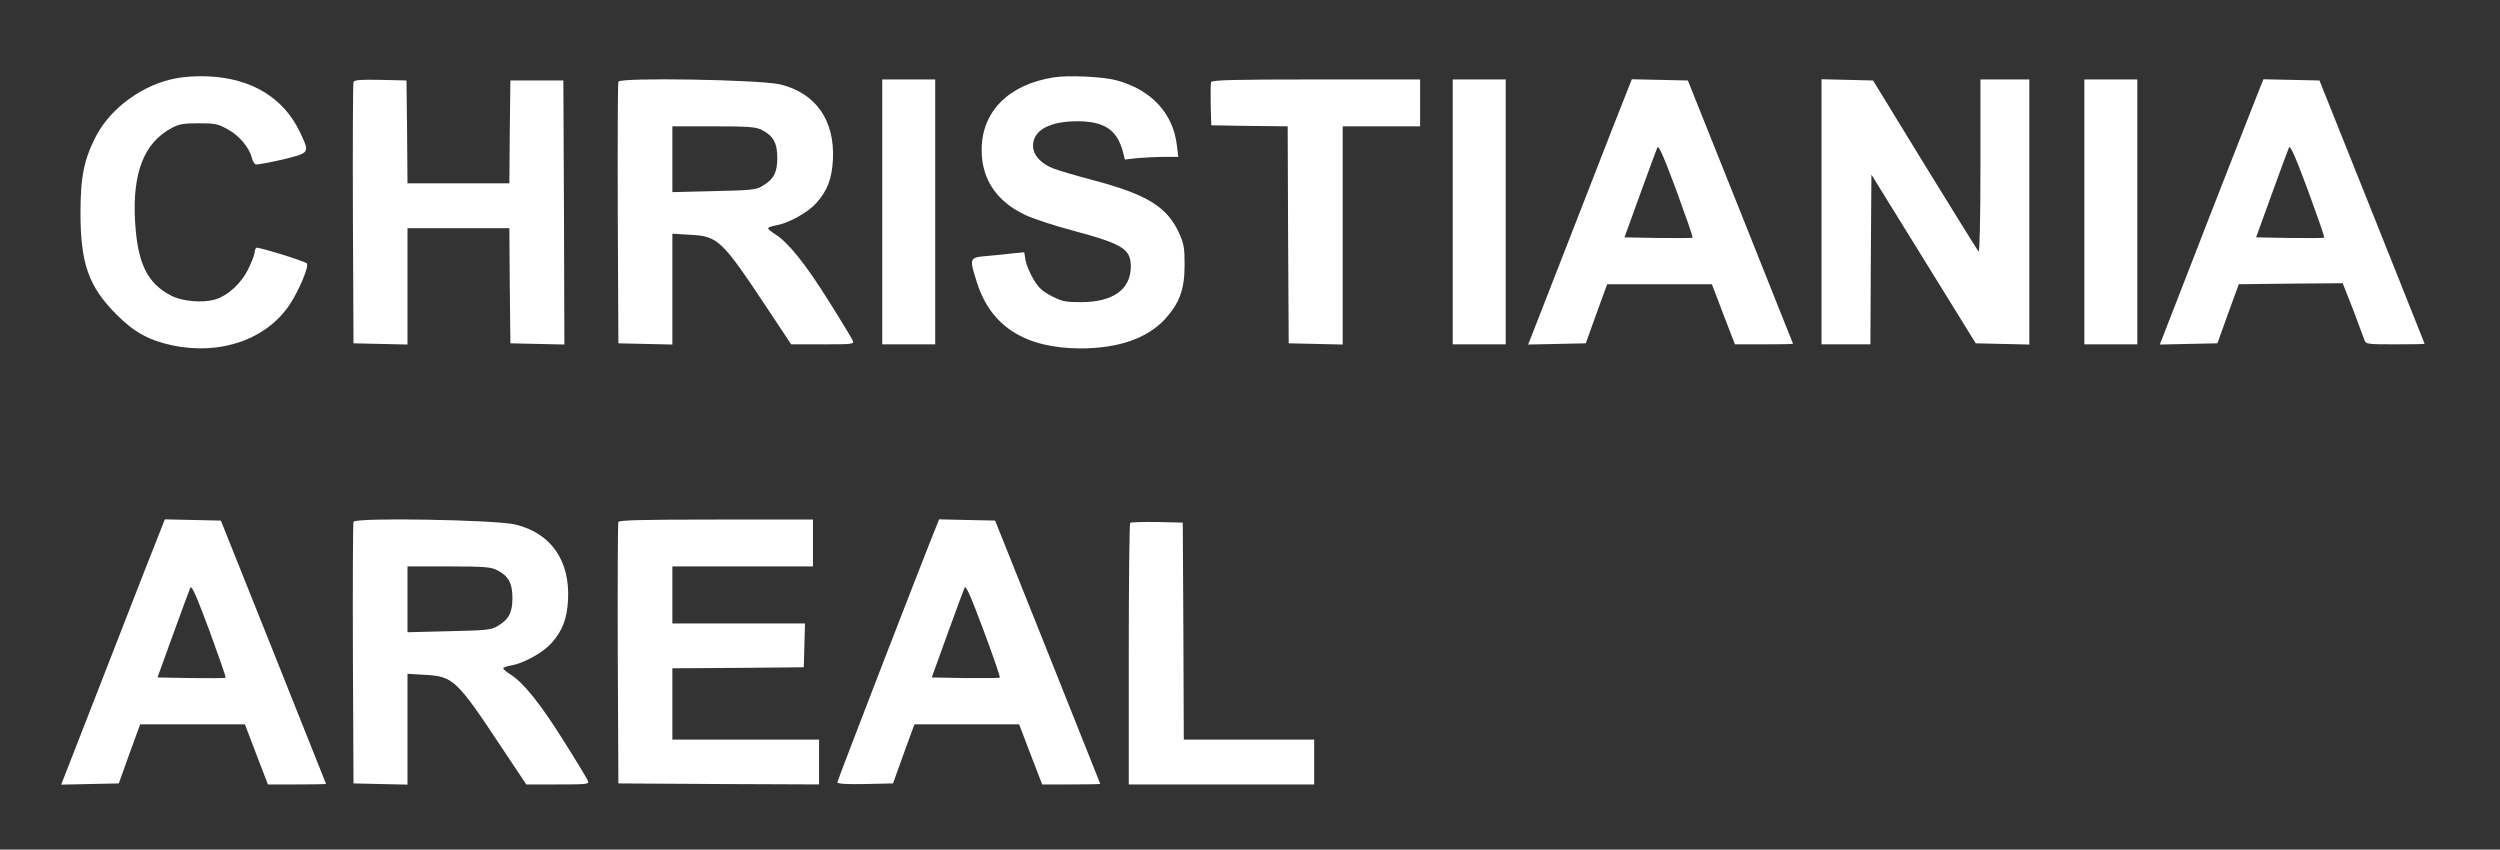 <?xml version="1.0" standalone="no"?>
<!DOCTYPE svg PUBLIC "-//W3C//DTD SVG 20010904//EN"
 "http://www.w3.org/TR/2001/REC-SVG-20010904/DTD/svg10.dtd">
<svg version="1.0" xmlns="http://www.w3.org/2000/svg"
 width="1227pt" height="417pt" viewBox="0 0 1227 417"
 preserveAspectRatio="xMidYMid meet">

<rect x="0" y="0" width="1227" height="417" fill="#333333" stroke="none"/>

<g transform="translate(0,417) scale(0.1,-0.1)"
fill="#ffff" stroke="none">
<path d="M861 3785 c-159 -30 -315 -143 -388 -280 -60 -115 -78 -200 -78 -380
0 -248 40 -361 175 -497 87 -88 162 -129 276 -153 236 -50 463 29 577 202 46
70 95 188 83 200 -12 12 -239 82 -248 77 -4 -3 -8 -13 -8 -22 0 -9 -13 -44
-29 -77 -34 -74 -103 -137 -166 -155 -63 -18 -161 -9 -215 19 -117 60 -165
158 -177 363 -14 240 44 388 180 460 35 19 58 23 132 23 81 0 95 -3 143 -30
56 -30 105 -89 118 -139 3 -15 12 -30 19 -33 7 -2 66 9 132 24 136 34 134 30
84 137 -80 166 -236 261 -446 271 -54 3 -119 -1 -164 -10z"/>
<path d="M5170 3790 c-220 -35 -352 -168 -352 -355 -1 -143 73 -254 214 -320
40 -19 147 -54 238 -78 239 -64 280 -89 280 -175 0 -112 -86 -174 -242 -175
-78 0 -94 3 -145 29 -47 24 -65 40 -91 84 -18 30 -35 72 -39 94 l-6 38 -51 -5
c-28 -4 -86 -9 -128 -13 -92 -8 -92 -8 -53 -131 68 -215 237 -322 507 -323
187 0 329 49 417 145 71 79 95 146 95 265 0 83 -3 103 -28 158 -59 128 -158
188 -422 258 -76 20 -162 45 -191 56 -63 23 -103 67 -103 112 0 77 81 121 220
121 131 -1 192 -42 221 -149 l10 -39 61 7 c34 3 92 6 131 6 l70 0 -7 57 c-18
157 -126 273 -297 319 -68 18 -237 26 -309 14z"/>
<path d="M1735 3768 c-3 -7 -4 -299 -3 -648 l3 -635 133 -3 132 -3 0 286 0
285 250 0 250 0 2 -282 3 -283 133 -3 132 -3 -2 648 -3 648 -130 0 -130 0 -3
-252 -2 -253 -250 0 -250 0 -2 253 -3 252 -128 3 c-96 2 -129 -1 -132 -10z"/>
<path d="M3035 3769 c-3 -8 -4 -300 -3 -649 l3 -635 133 -3 132 -3 0 272 0
272 83 -5 c142 -7 158 -23 382 -360 l118 -178 155 0 c142 0 154 1 148 17 -4
10 -57 98 -119 196 -113 181 -199 288 -262 327 -19 12 -35 25 -35 30 0 4 17
10 38 14 59 9 156 62 197 108 55 60 78 120 83 214 10 193 -84 328 -260 370
-100 23 -785 35 -793 13z m704 -237 c56 -28 76 -64 76 -137 0 -72 -18 -106
-75 -139 -30 -18 -58 -20 -237 -24 l-203 -5 0 162 0 161 203 0 c173 0 207 -3
236 -18z"/>
<path d="M4330 3130 l0 -650 130 0 130 0 0 650 0 650 -130 0 -130 0 0 -650z"/>
<path d="M5944 3767 c-2 -7 -3 -58 -2 -113 l3 -99 187 -3 188 -2 2 -533 3
-532 133 -3 132 -3 0 536 0 535 190 0 190 0 0 115 0 115 -510 0 c-414 0 -512
-3 -516 -13z"/>
<path d="M7130 3130 l0 -650 130 0 130 0 0 650 0 650 -130 0 -130 0 0 -650z"/>
<path d="M7996 3748 c-8 -18 -113 -287 -234 -598 -121 -311 -230 -589 -241
-618 l-21 -53 141 3 142 3 52 145 53 145 257 0 257 0 56 -147 57 -148 142 0
c79 0 143 1 143 3 0 1 -116 292 -258 647 l-258 645 -137 3 -138 3 -13 -33z
m311 -744 c-2 -3 -78 -3 -169 -2 l-165 3 76 210 c42 116 80 219 85 230 6 15
28 -34 93 -208 46 -126 83 -231 80 -233z"/>
<path d="M8940 3130 l0 -650 120 0 120 0 2 417 3 416 256 -414 256 -414 131
-3 132 -3 0 651 0 650 -120 0 -120 0 0 -427 c0 -264 -4 -423 -9 -418 -5 6
-124 197 -264 425 l-254 415 -127 3 -126 3 0 -651z"/>
<path d="M10230 3130 l0 -650 130 0 130 0 0 650 0 650 -130 0 -130 0 0 -650z"/>
<path d="M11094 3744 c-8 -19 -113 -288 -234 -597 -120 -309 -228 -586 -239
-615 l-21 -53 141 3 142 3 52 145 53 145 255 3 255 2 50 -127 c27 -71 52 -138
56 -150 7 -22 11 -23 152 -23 79 0 144 1 144 3 0 1 -116 292 -258 647 l-258
645 -137 3 -138 3 -15 -37z m313 -740 c-2 -3 -78 -3 -169 -2 l-165 3 76 210
c42 116 80 219 85 230 6 15 28 -34 93 -208 46 -126 83 -231 80 -233z"/>
<path d="M796 1588 c-8 -18 -113 -287 -234 -598 -121 -311 -230 -589 -241
-618 l-21 -53 141 3 142 3 52 145 53 145 257 0 257 0 56 -147 57 -148 142 0
c79 0 143 1 143 3 0 1 -116 292 -258 647 l-258 645 -137 3 -138 3 -13 -33z
m311 -744 c-2 -3 -78 -3 -169 -2 l-165 3 76 210 c42 116 80 219 85 230 6 15
28 -34 93 -208 46 -126 83 -231 80 -233z"/>
<path d="M1735 1609 c-3 -8 -4 -300 -3 -649 l3 -635 133 -3 132 -3 0 272 0
272 83 -5 c142 -7 158 -23 382 -361 l118 -177 155 0 c142 0 154 1 148 17 -4
10 -57 98 -119 196 -113 181 -199 288 -262 327 -19 12 -35 25 -35 30 0 4 17
10 38 14 59 9 156 62 197 108 55 60 78 120 83 214 10 193 -84 328 -260 370
-100 23 -785 35 -793 13z m704 -237 c56 -28 76 -64 76 -137 0 -72 -18 -106
-75 -139 -30 -18 -58 -20 -237 -24 l-203 -5 0 162 0 161 203 0 c173 0 207 -3
236 -18z"/>
<path d="M3035 1608 c-3 -7 -4 -299 -3 -648 l3 -635 493 -3 492 -2 0 110 0
110 -360 0 -360 0 0 175 0 175 323 2 322 3 3 108 3 107 -326 0 -325 0 0 140 0
140 345 0 345 0 0 115 0 115 -475 0 c-371 0 -477 -3 -480 -12z"/>
<path d="M4596 1588 c-53 -128 -486 -1248 -486 -1257 0 -8 39 -11 136 -9 l137
3 52 145 53 145 257 0 257 0 56 -147 57 -148 142 0 c79 0 143 1 143 3 0 1
-116 292 -258 647 l-258 645 -137 3 -138 3 -13 -33z m311 -744 c-2 -2 -78 -3
-169 -2 l-165 3 76 210 c42 116 80 219 85 230 6 15 28 -34 93 -208 47 -126 83
-230 80 -233z"/>
<path d="M5547 1604 c-4 -4 -7 -295 -7 -646 l0 -638 455 0 455 0 0 110 0 110
-320 0 -320 0 -2 533 -3 532 -126 3 c-69 1 -128 -1 -132 -4z"/>
</g>
</svg>
